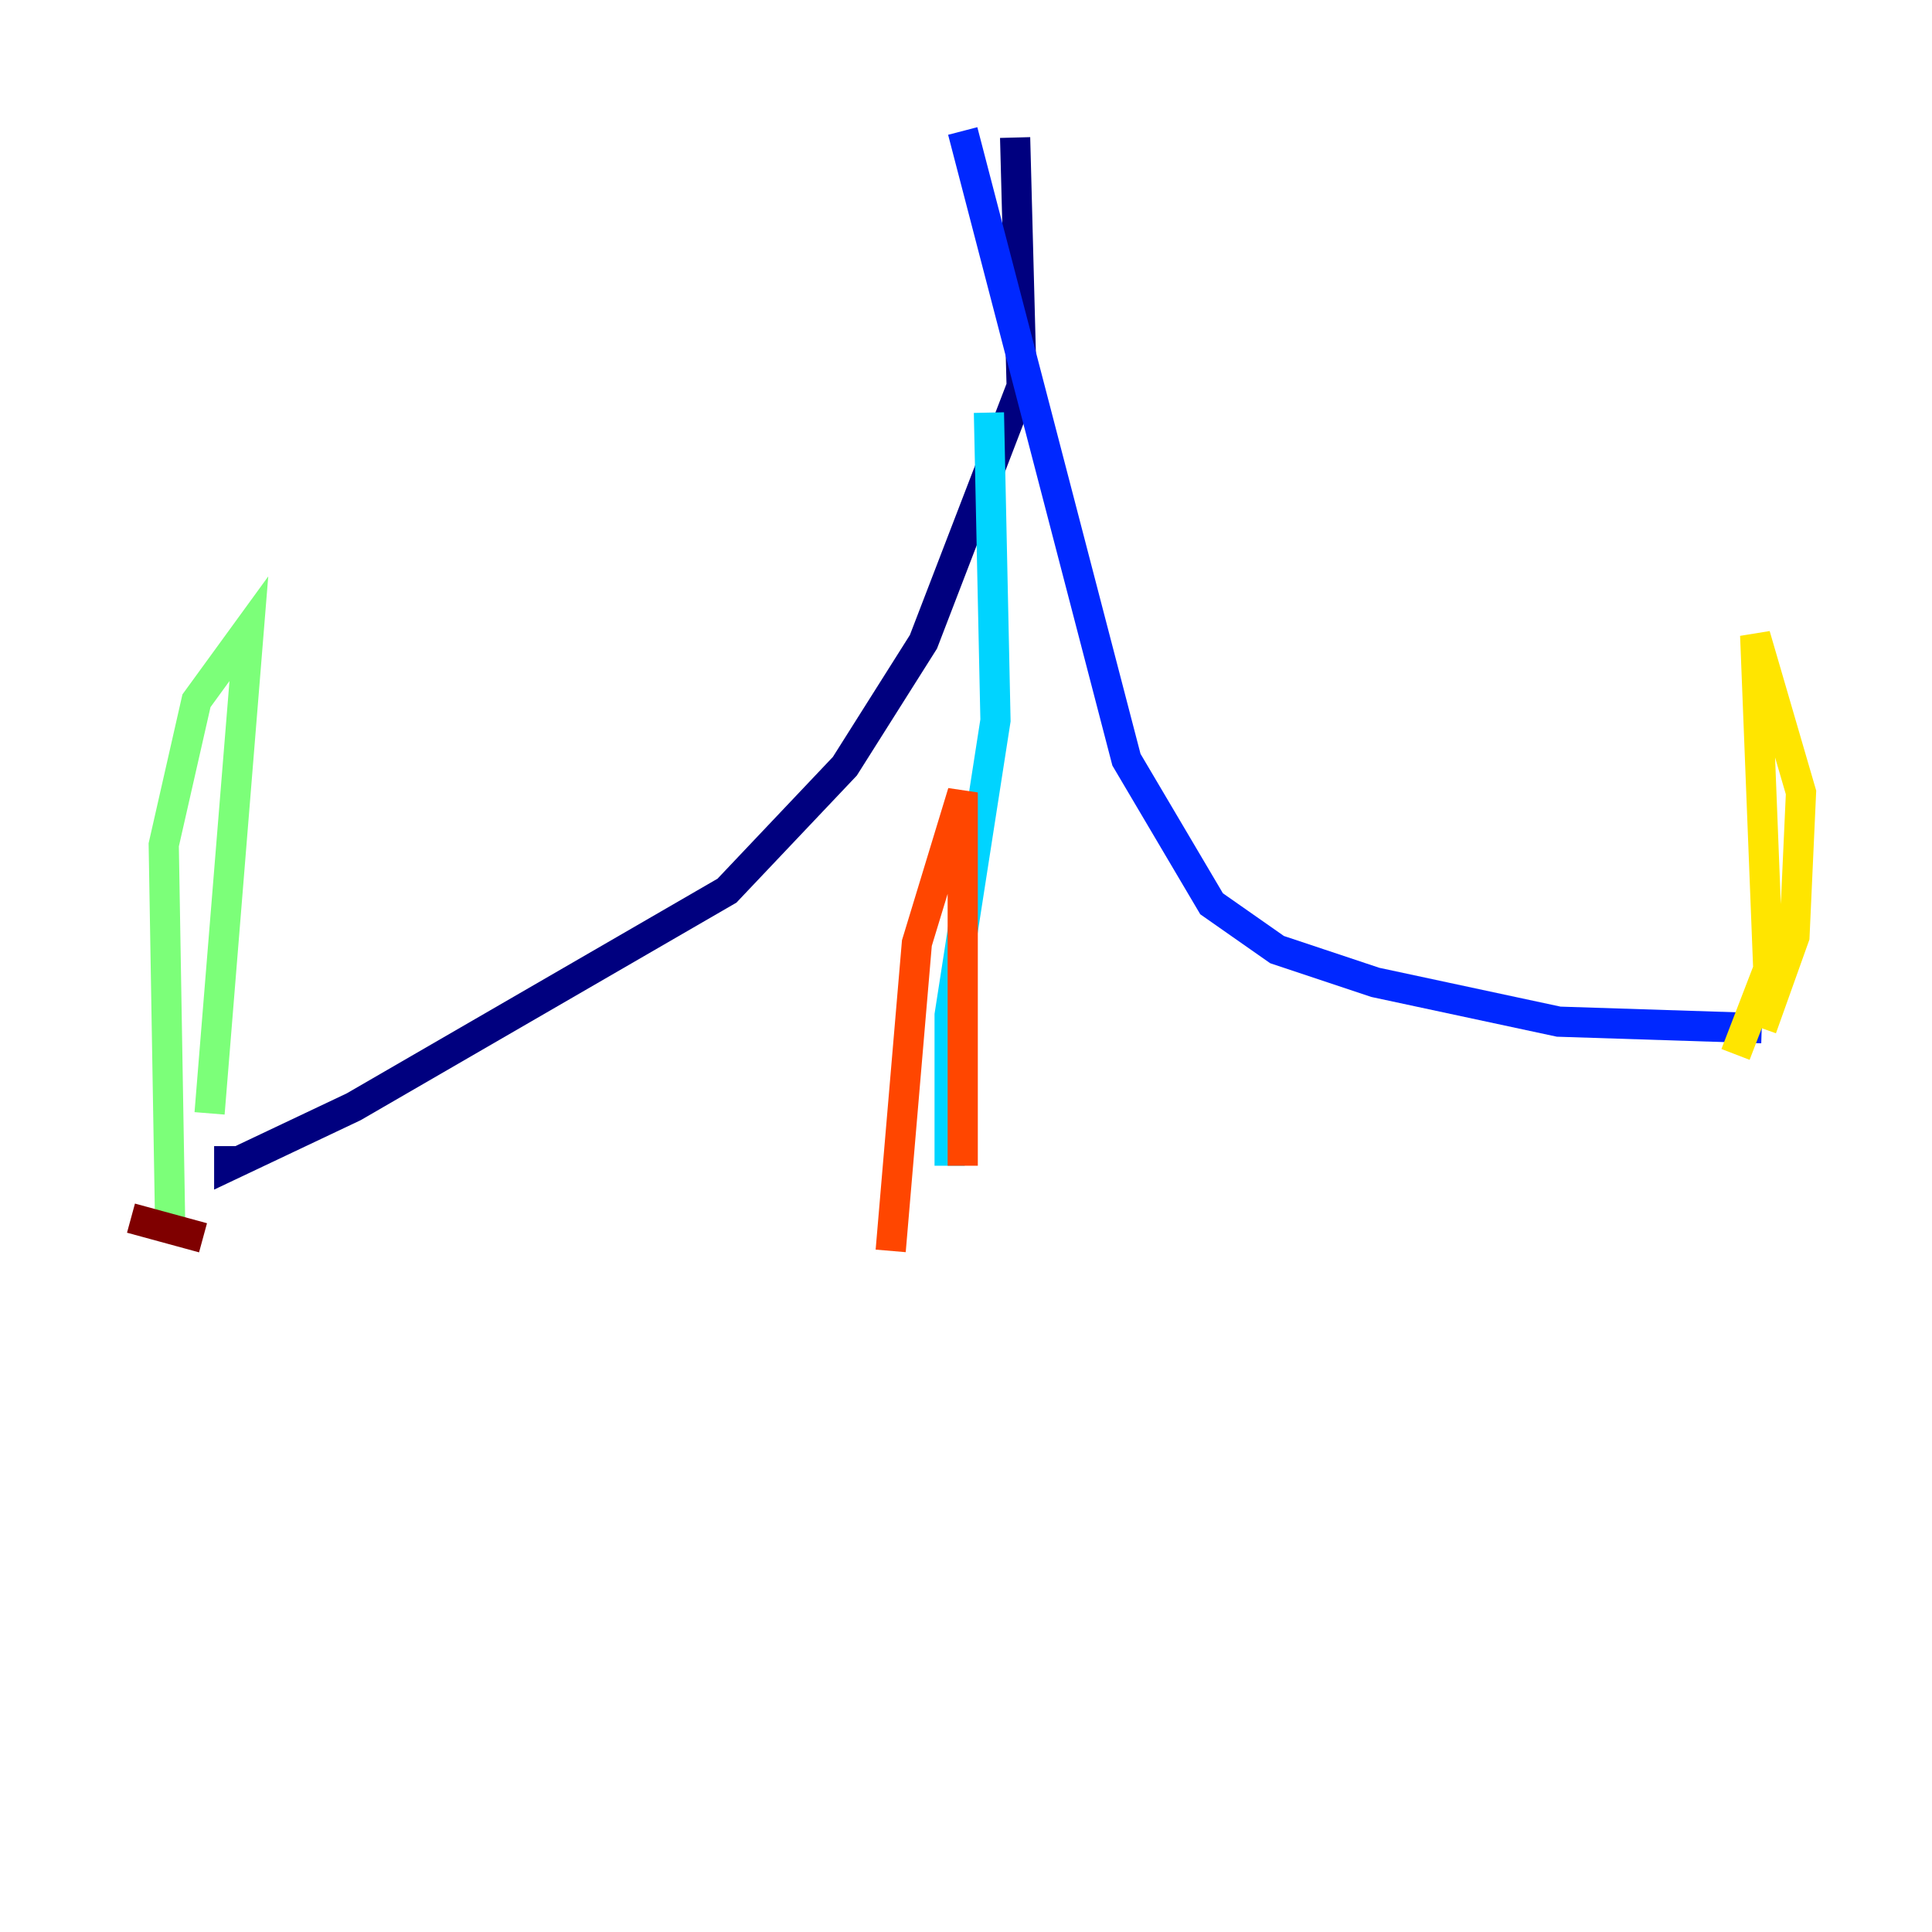 <?xml version="1.0" encoding="utf-8" ?>
<svg baseProfile="tiny" height="128" version="1.2" viewBox="0,0,128,128" width="128" xmlns="http://www.w3.org/2000/svg" xmlns:ev="http://www.w3.org/2001/xml-events" xmlns:xlink="http://www.w3.org/1999/xlink"><defs /><polyline fill="none" points="67.254,9.112 67.688,25.6 61.18,42.522 55.973,50.766 48.163,59.01 23.43,73.329 15.186,77.234 15.186,75.932" stroke="#00007f" stroke-width="2" /><polyline fill="none" points="63.783,8.678 74.63,50.332 80.271,59.878 84.61,62.915 91.119,65.085 103.268,67.688 116.719,68.122" stroke="#0028ff" stroke-width="2" /><polyline fill="none" points="65.519,27.336 65.953,47.729 62.915,67.254 62.915,77.234" stroke="#00d4ff" stroke-width="2" /><polyline fill="none" points="13.885,73.763 16.488,41.654 13.017,46.427 10.848,55.973 11.281,81.573" stroke="#7cff79" stroke-width="2" /><polyline fill="none" points="116.719,68.122 118.888,62.047 119.322,52.502 116.285,42.088 117.153,64.217 114.983,69.858" stroke="#ffe500" stroke-width="2" /><polyline fill="none" points="63.783,77.234 63.783,52.502 60.746,62.481 59.01,82.875" stroke="#ff4600" stroke-width="2" /><polyline fill="none" points="8.678,80.705 13.451,82.007" stroke="#7f0000" stroke-width="2" /></svg>